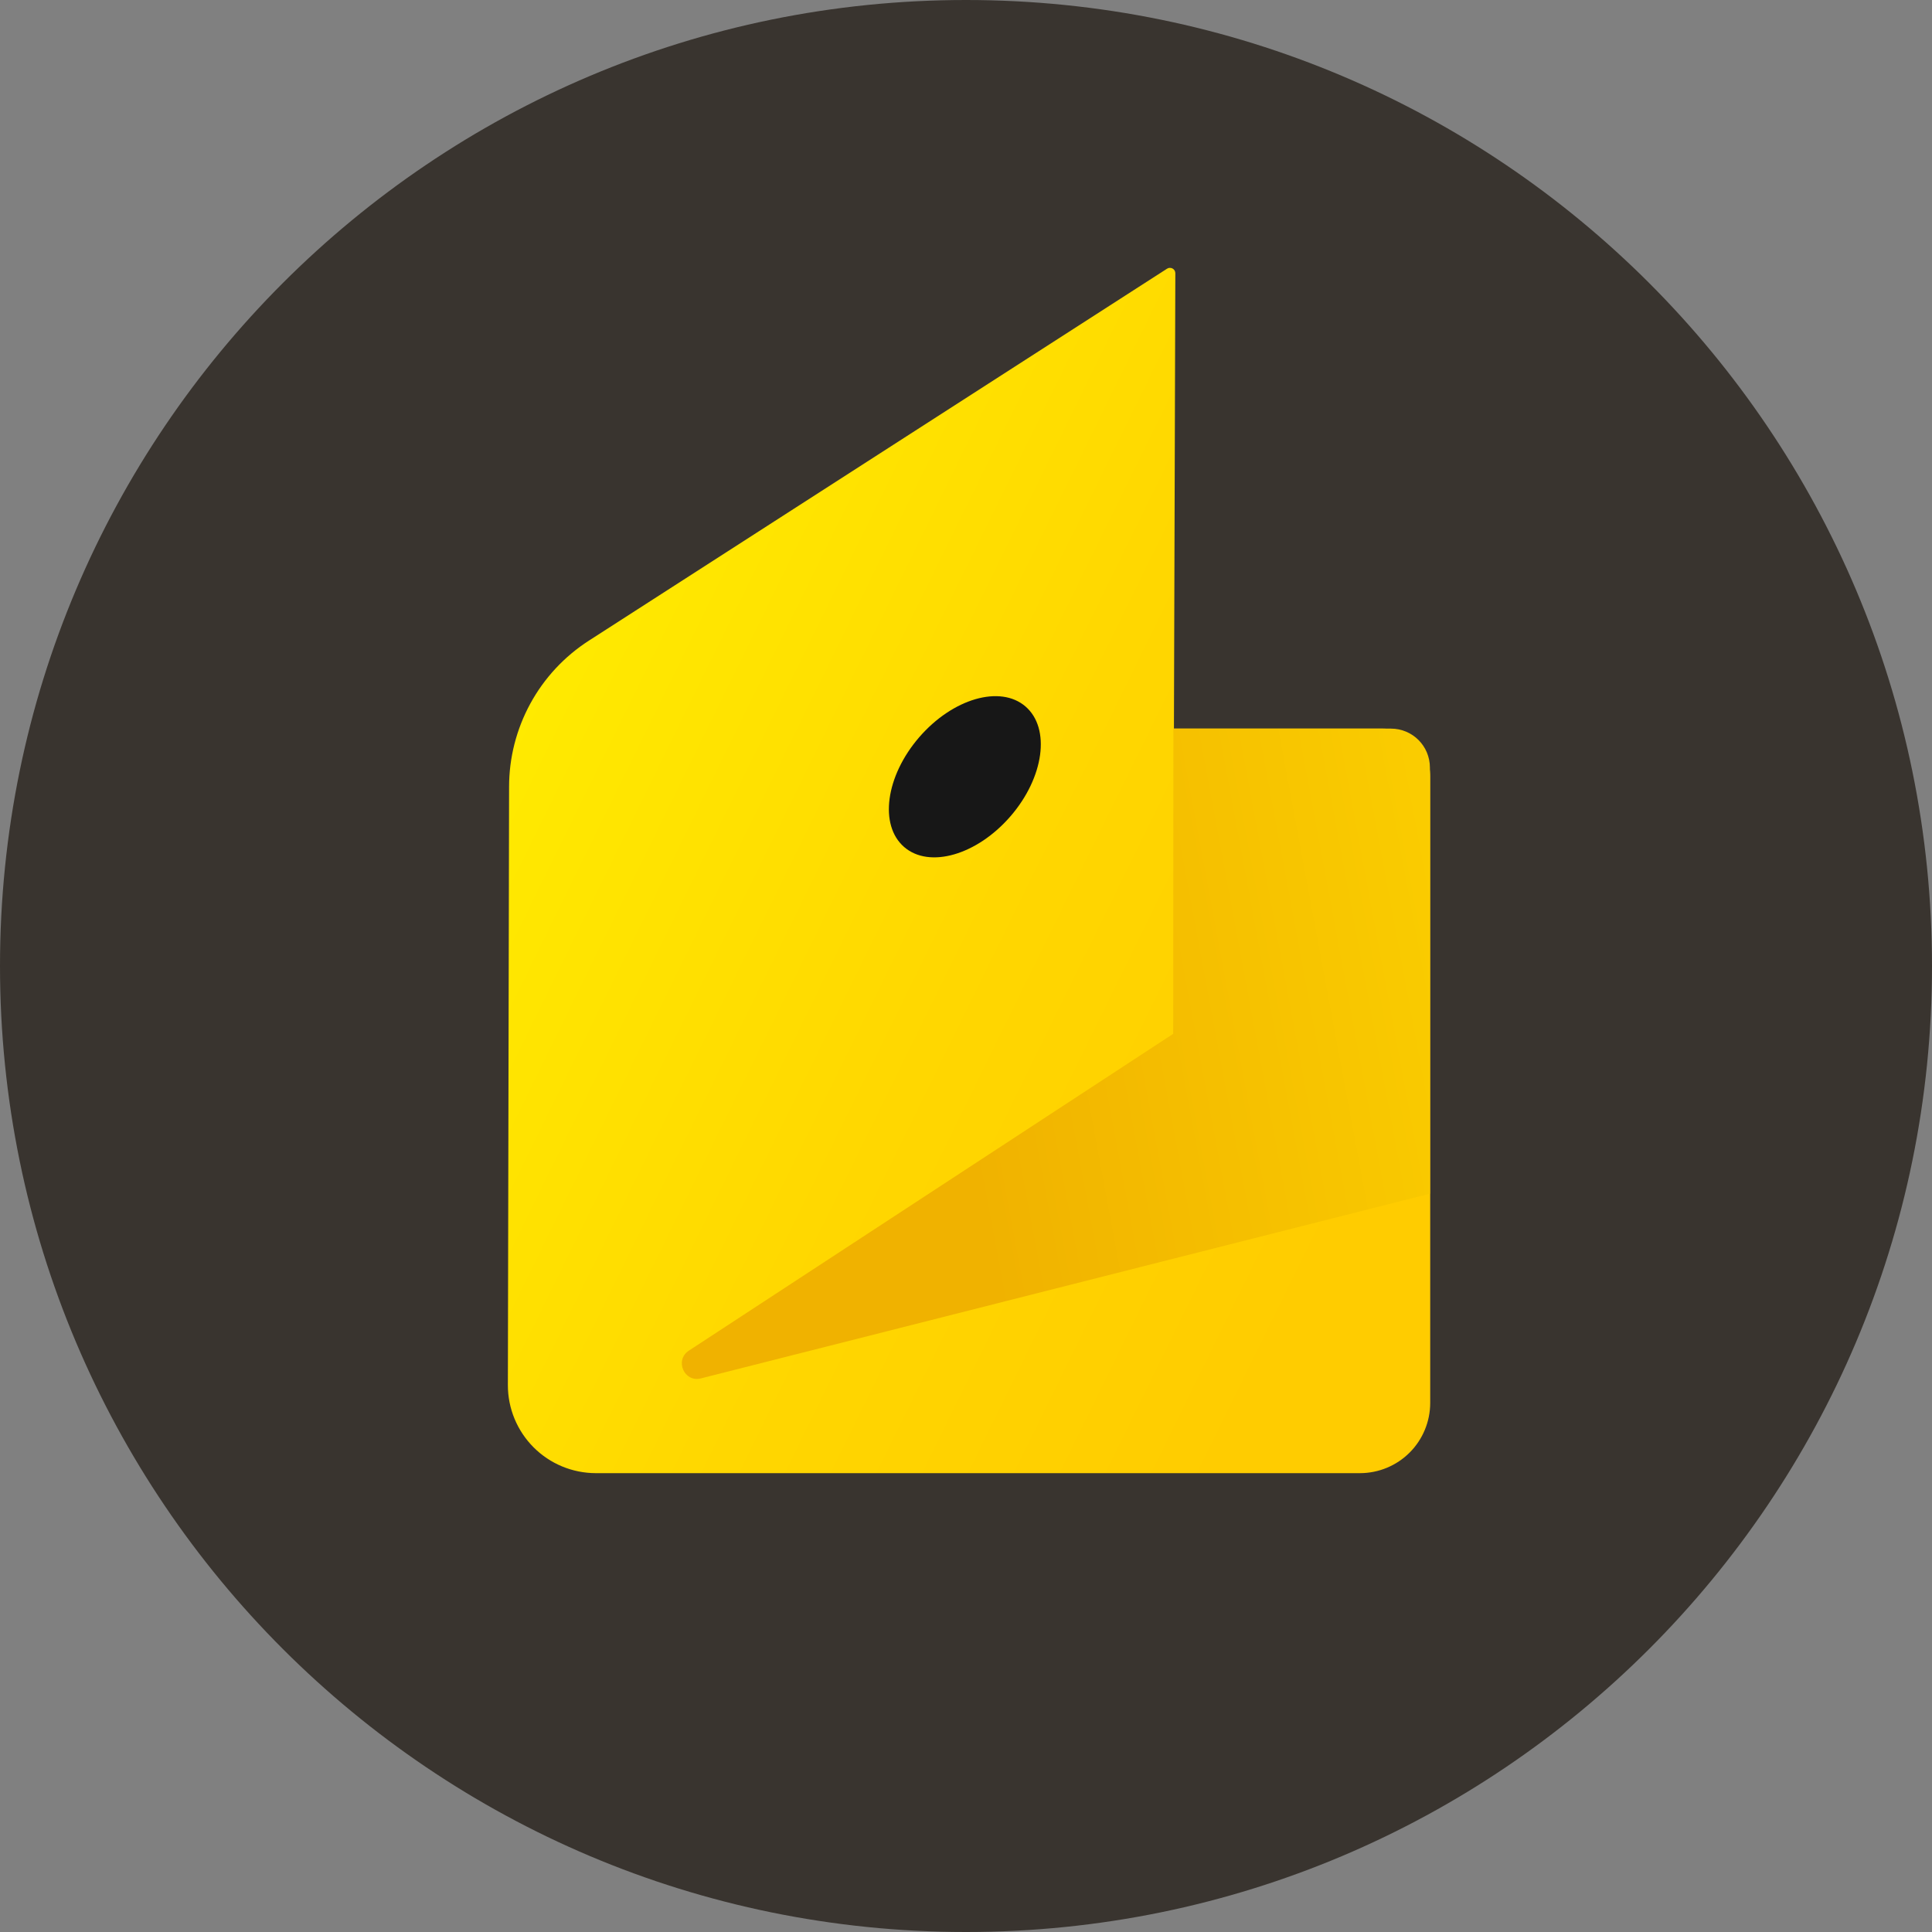 <svg width="40" height="40" viewBox="0 0 40 40" fill="none" xmlns="http://www.w3.org/2000/svg">
<rect x="0" y="0" width="40" height="40" fill="#808080" stroke="none"/>
<g clip-path="url(#clip0_132_3)">
<path d="M20 40C31.046 40 40 31.046 40 20C40 8.954 31.046 0 20 0C8.954 0 0 8.954 0 20C0 31.046 8.954 40 20 40Z" fill="#39342F"/>
<path d="M24.161 5.564L12.195 13.262C11.687 13.588 11.269 14.037 10.98 14.567C10.691 15.097 10.539 15.691 10.54 16.295L10.515 28.677C10.514 29.16 10.706 29.623 11.047 29.965C11.388 30.307 11.851 30.499 12.334 30.5H28.159C28.544 30.499 28.913 30.346 29.185 30.074C29.457 29.802 29.61 29.433 29.611 29.047V16.073C29.611 15.53 29.171 15.085 28.623 15.085H24.305L24.334 5.658C24.334 5.638 24.329 5.618 24.319 5.6C24.308 5.583 24.294 5.569 24.276 5.559C24.258 5.549 24.238 5.545 24.218 5.546C24.198 5.546 24.178 5.553 24.161 5.564Z" fill="url(#paint0_linear_132_3)"/>
<path d="M29.605 24.714L14.512 28.538C14.166 28.627 13.963 28.163 14.26 27.965L24.29 21.404L24.294 15.085H28.796C29.245 15.085 29.605 15.445 29.605 15.895V24.715V24.714Z" fill="url(#paint1_linear_132_3)"/>
<path d="M20.922 16.899C21.616 16.096 21.755 15.079 21.232 14.627C20.71 14.176 19.724 14.462 19.03 15.265C18.336 16.069 18.197 17.085 18.72 17.537C19.242 17.988 20.228 17.702 20.922 16.899Z" fill="#171717"/>
</g>
<defs>
<linearGradient id="paint0_linear_132_3" x1="9.095" y1="10.578" x2="29.999" y2="20.849" gradientUnits="userSpaceOnUse">
<stop stop-color="#FFF000"/>
<stop offset="0.598" stop-color="#FFD700"/>
<stop offset="1" stop-color="#FFCC00"/>
</linearGradient>
<linearGradient id="paint1_linear_132_3" x1="19.663" y1="21.776" x2="35.226" y2="18.871" gradientUnits="userSpaceOnUse">
<stop stop-color="#F0B200"/>
<stop offset="1" stop-color="#FFD900"/>
</linearGradient>
<clipPath id="clip0_132_3">
<rect width="40" height="40" fill="white"/>
</clipPath>
</defs>
</svg>
